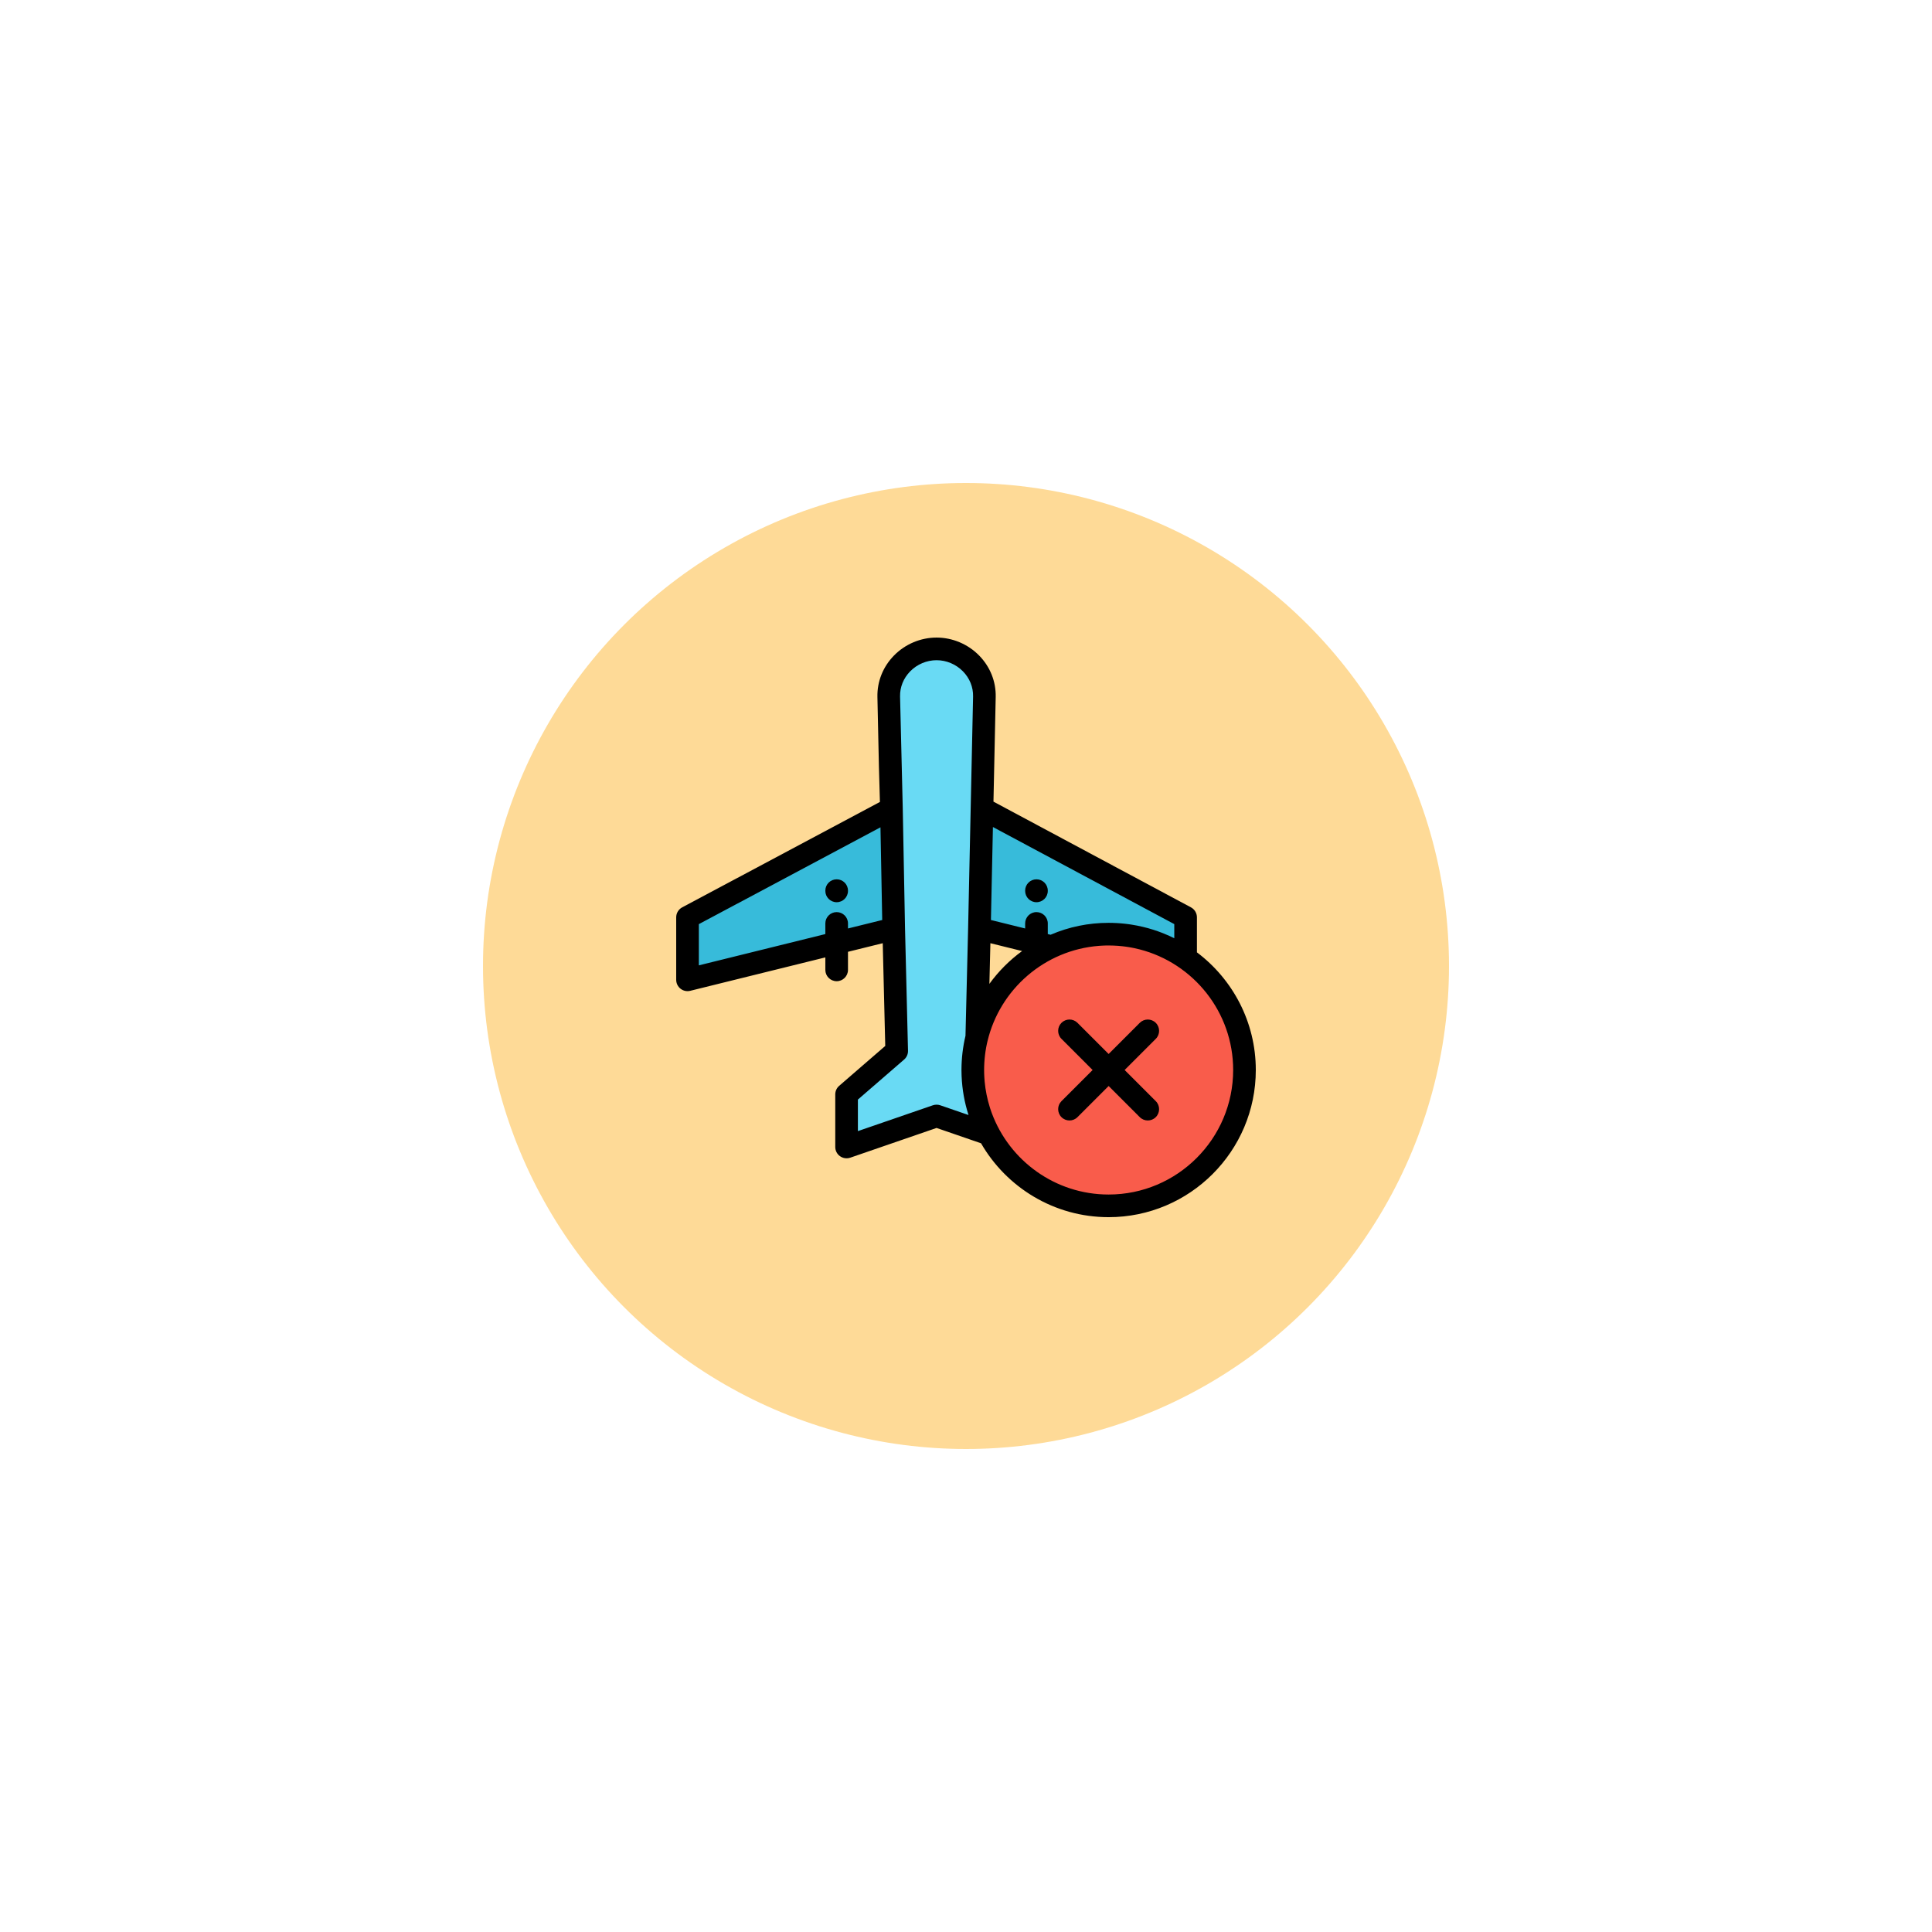 <svg width="200" height="200" viewBox="0 0 200 200" fill="none" xmlns="http://www.w3.org/2000/svg">
<g opacity="0.5" filter="url(#filter0_d_94_13)">
<circle cx="100" cy="96" r="50" fill="#FDB62F"/>
</g>
<g clip-path="url(#clip0_94_13)">
<path d="M92.517 96.151L92.282 83.711L71.172 94.962V101.429L86.611 97.611L92.517 96.151Z" fill="#37BBDA"/>
<path d="M101.421 96.151L101.656 83.711L122.766 94.962V99.201C120.494 97.626 117.738 96.703 114.765 96.703C112.661 96.703 110.666 97.166 108.874 97.994L107.326 97.611L101.421 96.151Z" fill="#37BBDA"/>
<path d="M114.765 124.828C122.51 124.828 128.827 118.511 128.827 110.766C128.827 103.02 122.51 96.703 114.765 96.703C107.019 96.703 100.702 103.02 100.702 110.766C100.702 118.511 107.019 124.828 114.765 124.828Z" fill="#F95C4B"/>
<path d="M101.116 107.372L101.39 96.151L101.657 83.678L101.73 80.266L101.904 72.123C101.963 69.401 99.676 67.172 96.953 67.172C94.23 67.172 91.944 69.4 92.002 72.123L92.156 79.325L92.282 83.711L92.517 96.151L92.826 108.799L87.638 113.291V118.734L96.953 115.525L102.356 117.387C101.302 115.413 100.704 113.16 100.704 110.766C100.704 109.597 100.847 108.462 101.116 107.377L101.116 107.372Z" fill="#69DAF4"/>
<path d="M123.906 98.587V94.963C123.906 94.53 123.668 94.133 123.287 93.929L102.843 82.985L103.075 72.149C103.11 70.548 102.501 69.024 101.36 67.86C100.204 66.678 98.597 66.001 96.952 66.001C95.308 66.001 93.701 66.678 92.545 67.86C91.405 69.024 90.796 70.548 90.83 72.149L90.985 79.359L91.089 83.019L70.621 93.928C70.239 94.132 70 94.529 70 94.963V101.43C70 101.79 70.166 102.131 70.45 102.353C70.733 102.575 71.103 102.654 71.453 102.568L85.439 99.109V100.402C85.439 101.049 85.964 101.574 86.611 101.574C87.258 101.574 87.783 101.049 87.783 100.402V98.53L91.381 97.64L91.641 108.275L86.87 112.406C86.613 112.628 86.466 112.951 86.466 113.292V118.735C86.466 119.114 86.648 119.469 86.957 119.689C87.158 119.833 87.397 119.907 87.638 119.907C87.766 119.907 87.895 119.886 88.019 119.843L96.953 116.765L101.557 118.352C104.191 122.919 109.125 126.001 114.766 126.001C123.166 126.001 130 119.167 130 110.766C130 105.793 127.604 101.369 123.906 98.587ZM121.562 95.664V97.129C120.171 96.433 118.684 95.96 117.147 95.719C117.119 95.714 117.091 95.71 117.063 95.705C116.975 95.692 116.887 95.68 116.799 95.668C116.747 95.661 116.695 95.654 116.643 95.648C116.567 95.638 116.49 95.63 116.413 95.621C116.349 95.615 116.283 95.608 116.218 95.602C116.15 95.595 116.081 95.589 116.012 95.583C115.936 95.577 115.861 95.572 115.785 95.567C115.724 95.563 115.663 95.559 115.602 95.555C115.513 95.55 115.423 95.547 115.333 95.544C115.284 95.542 115.235 95.539 115.186 95.538C115.046 95.534 114.906 95.532 114.766 95.532H114.766C112.676 95.532 110.655 95.947 108.754 96.766L108.467 96.695V95.593C108.467 94.946 107.942 94.421 107.295 94.421C106.647 94.421 106.123 94.946 106.123 95.593V96.115L102.581 95.239L102.787 85.613L121.562 95.664ZM102.525 97.64L105.808 98.452C104.509 99.399 103.366 100.546 102.422 101.848L102.525 97.64ZM86.611 94.421C85.964 94.421 85.439 94.946 85.439 95.593V96.695L72.344 99.933V95.666L91.146 85.644L91.327 95.239L87.783 96.115V95.593C87.783 94.946 87.258 94.421 86.611 94.421ZM100.26 115.426L97.335 114.418C97.087 114.333 96.819 114.333 96.571 114.418L88.809 117.092V113.827L93.593 109.686C93.857 109.456 94.006 109.121 93.997 108.771L93.688 96.123V96.123L93.453 83.689C93.453 83.687 93.453 83.685 93.453 83.683C93.453 83.681 93.453 83.679 93.453 83.678L93.174 72.099C93.153 71.133 93.525 70.209 94.22 69.499C94.938 68.765 95.934 68.344 96.953 68.344C97.972 68.344 98.968 68.765 99.686 69.499C100.381 70.209 100.753 71.133 100.733 72.099L100.485 83.654L100.218 96.123V96.123L99.947 107.223C99.942 107.244 99.938 107.266 99.933 107.288C99.914 107.368 99.896 107.448 99.879 107.529C99.868 107.58 99.856 107.63 99.845 107.681C99.817 107.817 99.791 107.953 99.767 108.09C99.764 108.106 99.761 108.122 99.759 108.139C99.737 108.262 99.717 108.385 99.699 108.509C99.694 108.543 99.689 108.578 99.684 108.613C99.669 108.718 99.655 108.824 99.642 108.93C99.637 108.971 99.633 109.011 99.628 109.052C99.617 109.152 99.607 109.253 99.597 109.354C99.593 109.398 99.589 109.441 99.586 109.485C99.577 109.583 99.57 109.682 99.564 109.781C99.561 109.826 99.558 109.87 99.556 109.914C99.55 110.017 99.546 110.119 99.542 110.222C99.541 110.262 99.539 110.302 99.538 110.342C99.534 110.483 99.531 110.624 99.531 110.766C99.531 110.946 99.536 111.126 99.542 111.305C99.543 111.339 99.544 111.374 99.546 111.409C99.604 112.795 99.847 114.133 100.253 115.4C100.255 115.408 100.258 115.417 100.26 115.426ZM114.766 123.657C109.23 123.657 104.499 120.149 102.676 115.241C102.665 115.21 102.653 115.179 102.642 115.148C102.619 115.083 102.596 115.018 102.573 114.953C102.549 114.881 102.525 114.808 102.501 114.736C102.49 114.703 102.48 114.67 102.469 114.637C102.197 113.771 102.017 112.875 101.931 111.968C101.93 111.955 101.929 111.943 101.928 111.931C101.918 111.822 101.91 111.713 101.903 111.604C101.901 111.577 101.899 111.55 101.898 111.523C101.892 111.425 101.888 111.328 101.884 111.229C101.883 111.199 101.882 111.169 101.881 111.139C101.877 111.015 101.875 110.891 101.875 110.766C101.875 110.644 101.877 110.522 101.881 110.399C101.882 110.363 101.884 110.327 101.885 110.292C101.888 110.204 101.892 110.116 101.897 110.029C101.899 109.989 101.902 109.949 101.904 109.909C101.91 109.824 101.916 109.739 101.924 109.654C101.927 109.616 101.93 109.577 101.934 109.539C101.942 109.449 101.952 109.359 101.963 109.27C101.966 109.237 101.97 109.205 101.974 109.173C101.988 109.056 102.004 108.94 102.021 108.824C102.022 108.819 102.023 108.814 102.024 108.809C102.042 108.692 102.061 108.576 102.082 108.459C102.092 108.409 102.102 108.359 102.111 108.309C102.124 108.245 102.136 108.182 102.149 108.119C102.163 108.055 102.177 107.992 102.191 107.928C102.201 107.882 102.212 107.836 102.223 107.79C103.495 102.425 108.13 98.347 113.77 97.914C113.784 97.913 113.798 97.912 113.811 97.911C113.906 97.904 114 97.898 114.095 97.893C114.136 97.891 114.177 97.89 114.218 97.888C114.287 97.886 114.357 97.882 114.427 97.88C114.539 97.878 114.651 97.876 114.763 97.876C114.764 97.876 114.765 97.876 114.766 97.876C114.911 97.876 115.056 97.879 115.2 97.884C115.239 97.885 115.278 97.887 115.317 97.889C115.445 97.894 115.573 97.901 115.701 97.91C115.719 97.912 115.737 97.912 115.756 97.914C115.891 97.924 116.026 97.937 116.16 97.952C116.211 97.957 116.262 97.963 116.313 97.969C116.409 97.981 116.504 97.993 116.6 98.007C116.677 98.018 116.754 98.03 116.831 98.042C116.917 98.056 117.003 98.07 117.089 98.086C117.163 98.1 117.237 98.114 117.311 98.129C117.362 98.139 117.412 98.15 117.463 98.16C117.628 98.196 117.793 98.234 117.957 98.276C117.968 98.279 117.979 98.281 117.99 98.284C123.543 99.719 127.657 104.771 127.657 110.767C127.656 117.874 121.874 123.657 114.766 123.657Z" fill="black"/>
<path d="M119.646 105.884C119.189 105.427 118.447 105.427 117.989 105.884L114.765 109.108L111.541 105.884C111.083 105.427 110.341 105.427 109.883 105.884C109.426 106.342 109.426 107.084 109.883 107.541L113.107 110.766L109.883 113.99C109.426 114.448 109.426 115.19 109.883 115.647C110.112 115.876 110.412 115.991 110.712 115.991C111.012 115.991 111.312 115.876 111.541 115.647L114.765 112.423L117.989 115.647C118.218 115.876 118.518 115.991 118.818 115.991C119.117 115.991 119.417 115.876 119.646 115.647C120.104 115.19 120.104 114.448 119.646 113.99L116.422 110.766L119.646 107.541C120.104 107.084 120.104 106.342 119.646 105.884Z" fill="black"/>
<path d="M87.783 92.198C87.783 91.551 87.258 91.026 86.611 91.026C85.964 91.026 85.439 91.551 85.439 92.198V92.226C85.439 92.873 85.964 93.397 86.611 93.397C87.258 93.397 87.783 92.873 87.783 92.226V92.198Z" fill="black"/>
<path d="M107.295 93.397C107.942 93.397 108.467 92.873 108.467 92.226V92.198C108.467 91.551 107.942 91.026 107.295 91.026C106.648 91.026 106.123 91.551 106.123 92.198V92.226C106.123 92.873 106.648 93.397 107.295 93.397Z" fill="black"/>
</g>
<defs>
<filter id="filter0_d_94_13" x="0" y="0" width="200" height="200" filterUnits="userSpaceOnUse" color-interpolation-filters="sRGB">
<feFlood flood-opacity="0" result="BackgroundImageFix"/>
<feColorMatrix in="SourceAlpha" type="matrix" values="0 0 0 0 0 0 0 0 0 0 0 0 0 0 0 0 0 0 127 0" result="hardAlpha"/>
<feOffset dy="4"/>
<feGaussianBlur stdDeviation="25"/>
<feColorMatrix type="matrix" values="0 0 0 0 0.663 0 0 0 0 0.718 0 0 0 0 0.784 0 0 0 0.25 0"/>
<feBlend mode="normal" in2="BackgroundImageFix" result="effect1_dropShadow_94_13"/>
<feBlend mode="normal" in="SourceGraphic" in2="effect1_dropShadow_94_13" result="shape"/>
</filter>
<clipPath id="clip0_94_13">
<rect width="60" height="60" fill="white" transform="translate(70 66)"/>
</clipPath>
</defs>
</svg>
